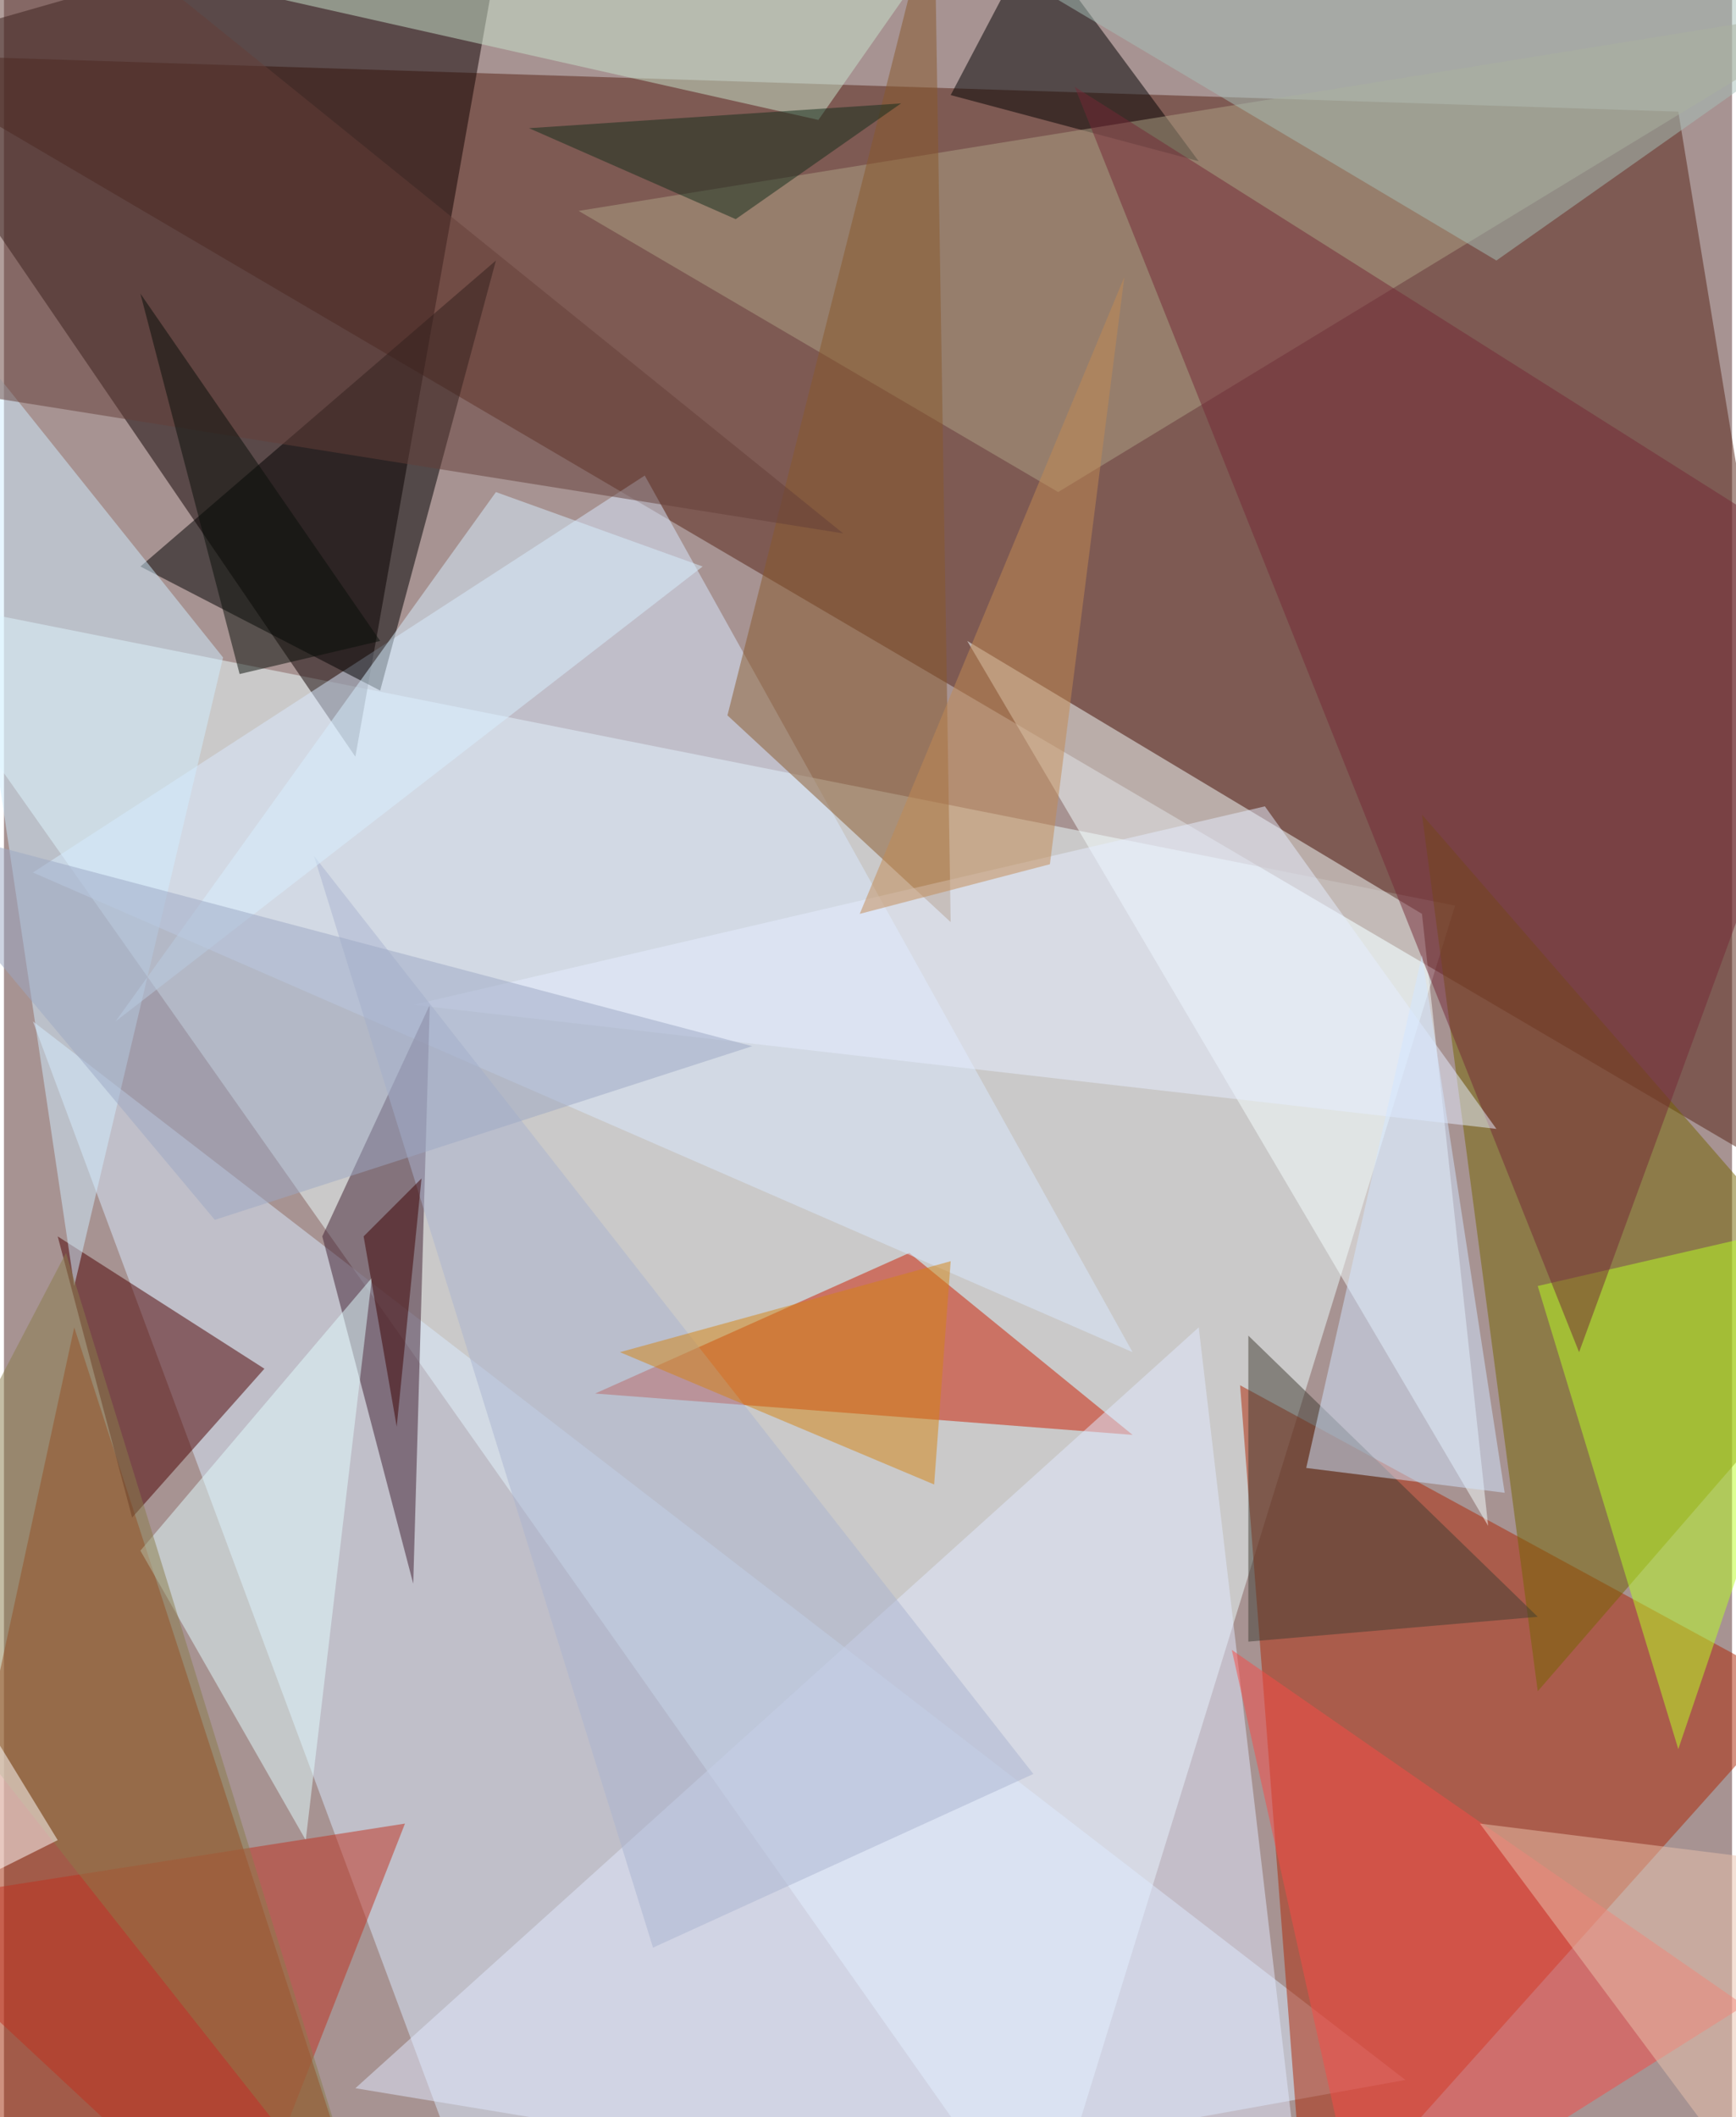 <svg xmlns="http://www.w3.org/2000/svg" width="228" height="278" viewBox="0 0 836 1024"><path fill="#a79392" d="M0 0h836v1024H0z"/><g fill-opacity=".502"><path fill="#eff" d="M502 1086l200-648-764-152z"/><path fill="#562314" d="M898 590L810 54-62 26z"/><path fill="#0e0000" d="M-62 26l232 340 76-428z"/><path fill="#d9ecff" d="M14 494l220 592 444-80z"/><path fill="#ad2705" d="M870 818l-240 268-32-416z"/><path fill="#9e2500" d="M34 642l144 444H-62z"/><path fill="#cb1d00" d="M286 674l260 20-108-88z"/><path fill="#f6ffff" d="M718 738l-32-296-220-132z"/><path fill="#756500" d="M686 394l56 424 156-180z"/><path fill="#daeaff" d="M14 422l296-192 236 424z"/><path fill="#3f1f31" d="M154 598l44 168 8-280z"/><path fill="#e2eaff" d="M630 1086l-460-76 408-368z"/><path fill="#4c0000" d="M26 598l36 136 64-72z"/><path d="M498-30l80 108-120-32z"/><path fill="#000100" d="M66 274l172-148-56 208z"/><path fill="#d0eeff" d="M106 318L-38 138l72 484z"/><path fill="#aea285" d="M898 2L510 238 278 102z"/><path fill="#baff25" d="M898 586l-156 36 68 224z"/><path fill="#742936" d="M898 282L518 42l244 612z"/><path fill="#88592a" d="M350 346L450-50l8 496z"/><path fill="#e1fcff" d="M146 890l32-272L66 750z"/><path fill="#f84b46" d="M842 970L594 798l64 288z"/><path fill="#c0301e" d="M114 1086L-62 922l256-40z"/><path fill="#e5eeff" d="M722 546L610 390l-412 96z"/><path fill="#403c33" d="M602 646l140 136-140 12z"/><path fill="#a9b3cf" d="M150 414l348 444-184 84z"/><path fill="#d7efff" d="M54 494l184-256 100 36z"/><path fill="#a5bfb8" d="M722 126L426-50 898 2z"/><path fill="#643e39" d="M-46 186l452 72L10-62z"/><path fill="#eac1ac" d="M842 898l-128-16 152 204z"/><path fill="#c7e4cc" d="M394 58l84-120L38-22z"/><path fill="#d1e5ff" d="M630 710l96 12-40-260z"/><path fill="#d38413" d="M458 610l-8 108-152-64z"/><path fill="#897d4b" d="M178 1086L30 606l-92 176z"/><path fill="#c28a53" d="M506 418l36-284-128 308z"/><path fill="#fff" d="M-62 934V746l88 144z"/><path fill="#090f08" d="M114 326L66 142l116 168z"/><path fill="#9ba7c4" d="M-62 394l424 112-260 84z"/><path fill="#3d0000" d="M174 598l16 92 12-120z"/><path fill="#132d1b" d="M354 106L254 62l180-12z"/></g></svg>